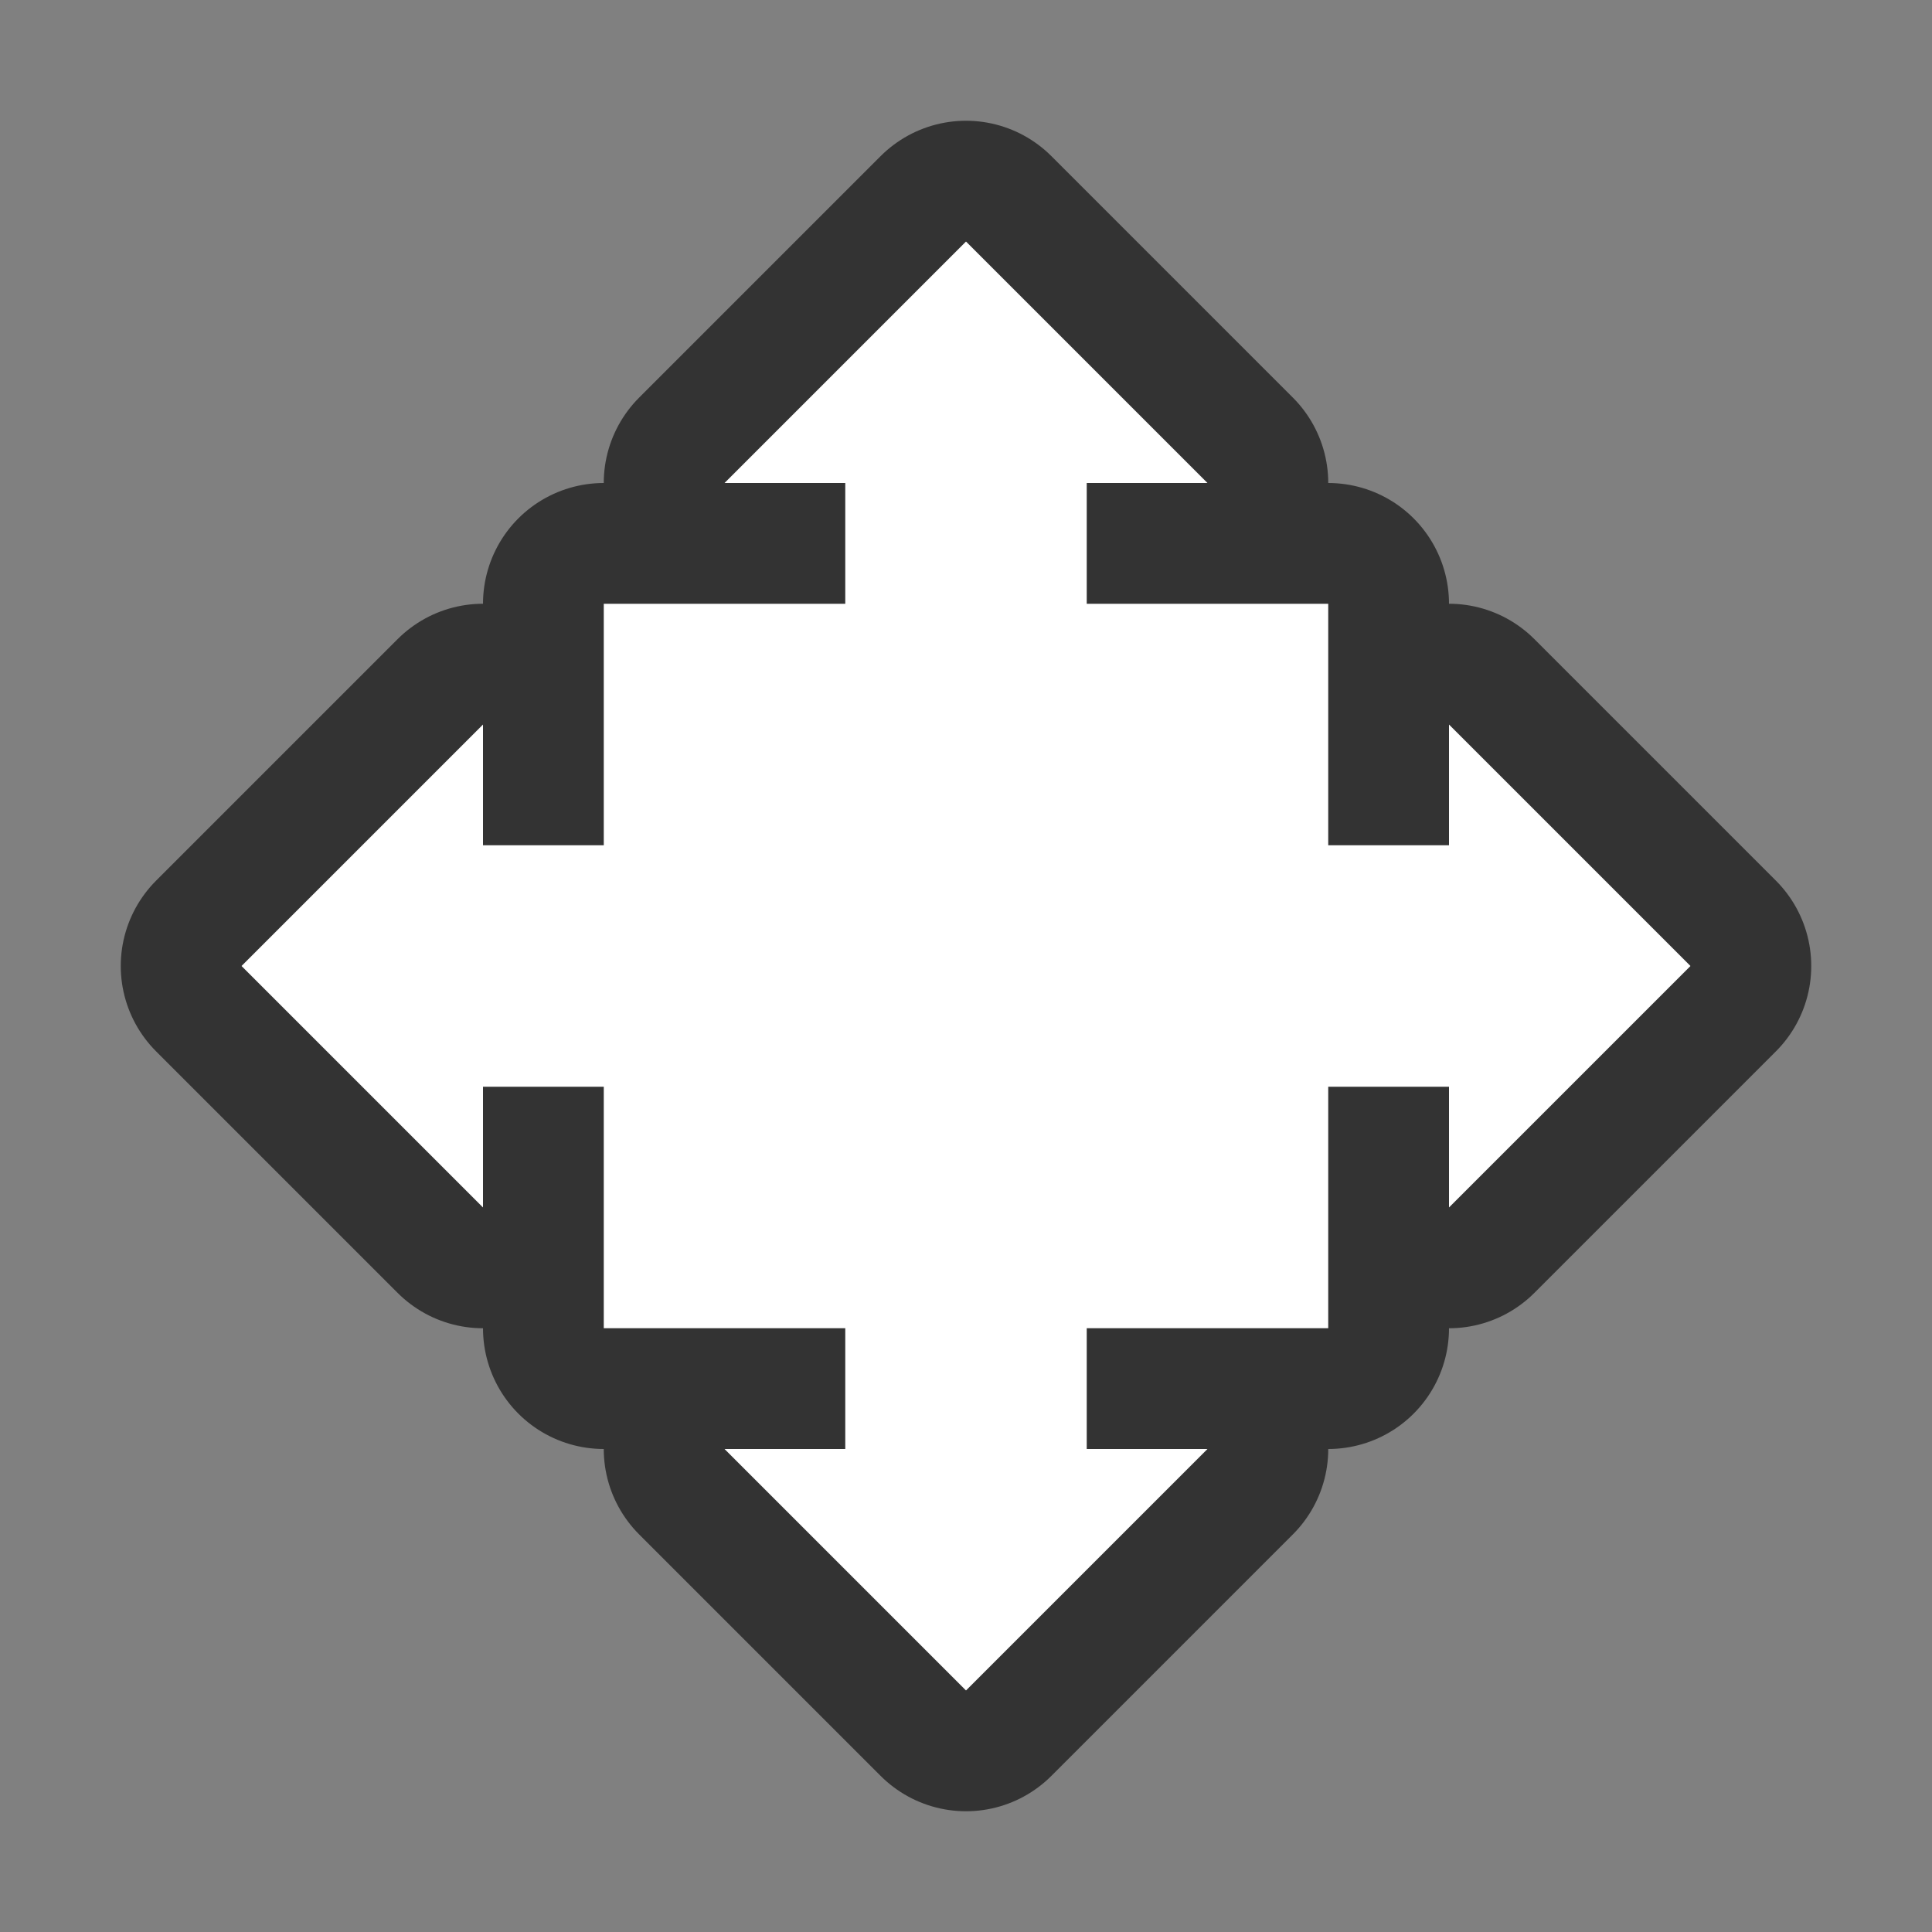 <?xml version="1.0" encoding="UTF-8" standalone="no"?>
<svg
   xmlns:dc="http://purl.org/dc/elements/1.1/"
   xmlns:cc="http://creativecommons.org/ns#"
   xmlns:rdf="http://www.w3.org/1999/02/22-rdf-syntax-ns#"
   xmlns:svg="http://www.w3.org/2000/svg"
   xmlns="http://www.w3.org/2000/svg"
   xmlns:sodipodi="http://sodipodi.sourceforge.net/DTD/sodipodi-0.dtd"
   xmlns:inkscape="http://www.inkscape.org/namespaces/inkscape"
   viewBox="0 0 16 16"
   version="1.1"
   id="svg4"
   sodipodi:docname="sc_arrowshapes.quad-arrow-callout.svg"
   inkscape:export-filename="/home/jupiter007/Libreoffice yaru theme fullcolor/build/cmd/sc_arrowshapes.quad-arrow-callout.png"
   inkscape:export-xdpi="96"
   inkscape:export-ydpi="96"
   inkscape:version="0.92.4 (5da689c313, 2019-01-14)"><rect x="0" y="0" width="16" height="16" fill="#808080" stroke="none"/>
<defs
   id="defs8" />
<sodipodi:namedview
   pagecolor="#ffffff"
   bordercolor="#666666"
   borderopacity="1"
   objecttolerance="10"
   gridtolerance="10"
   guidetolerance="10"
   inkscape:pageopacity="0"
   inkscape:pageshadow="2"
   inkscape:window-width="1920"
   inkscape:window-height="1011"
   id="namedview6"
   showgrid="false"
   inkscape:zoom="14.75"
   inkscape:cx="0.44067797"
   inkscape:cy="8"
   inkscape:window-x="0"
   inkscape:window-y="32"
   inkscape:window-maximized="1"
   inkscape:current-layer="svg4" />
/&gt;<path
   style="fill:#000000;stroke:#000000;opacity:0.6;stroke-width:2;stroke-miterlimit:4;stroke-dasharray:none;stroke-linejoin:round"
   id="path817"
   fill="#232629"
   d="m8 2-2 2h1v1h-2v2h-1v-1l-2 2 2 2v-1h1v2h2v1h-1l2 2 2-2h-1v-1h2v-2h1v1l2-2-2-2v1h-1v-2h-2v-1h1z" />
<path
   d="m8 2-2 2h1v1h-2v2h-1v-1l-2 2 2 2v-1h1v2h2v1h-1l2 2 2-2h-1v-1h2v-2h1v1l2-2-2-2v1h-1v-2h-2v-1h1z"
   fill="#232629"
   id="path2"
   style="fill:#ffffff" />
</svg>

